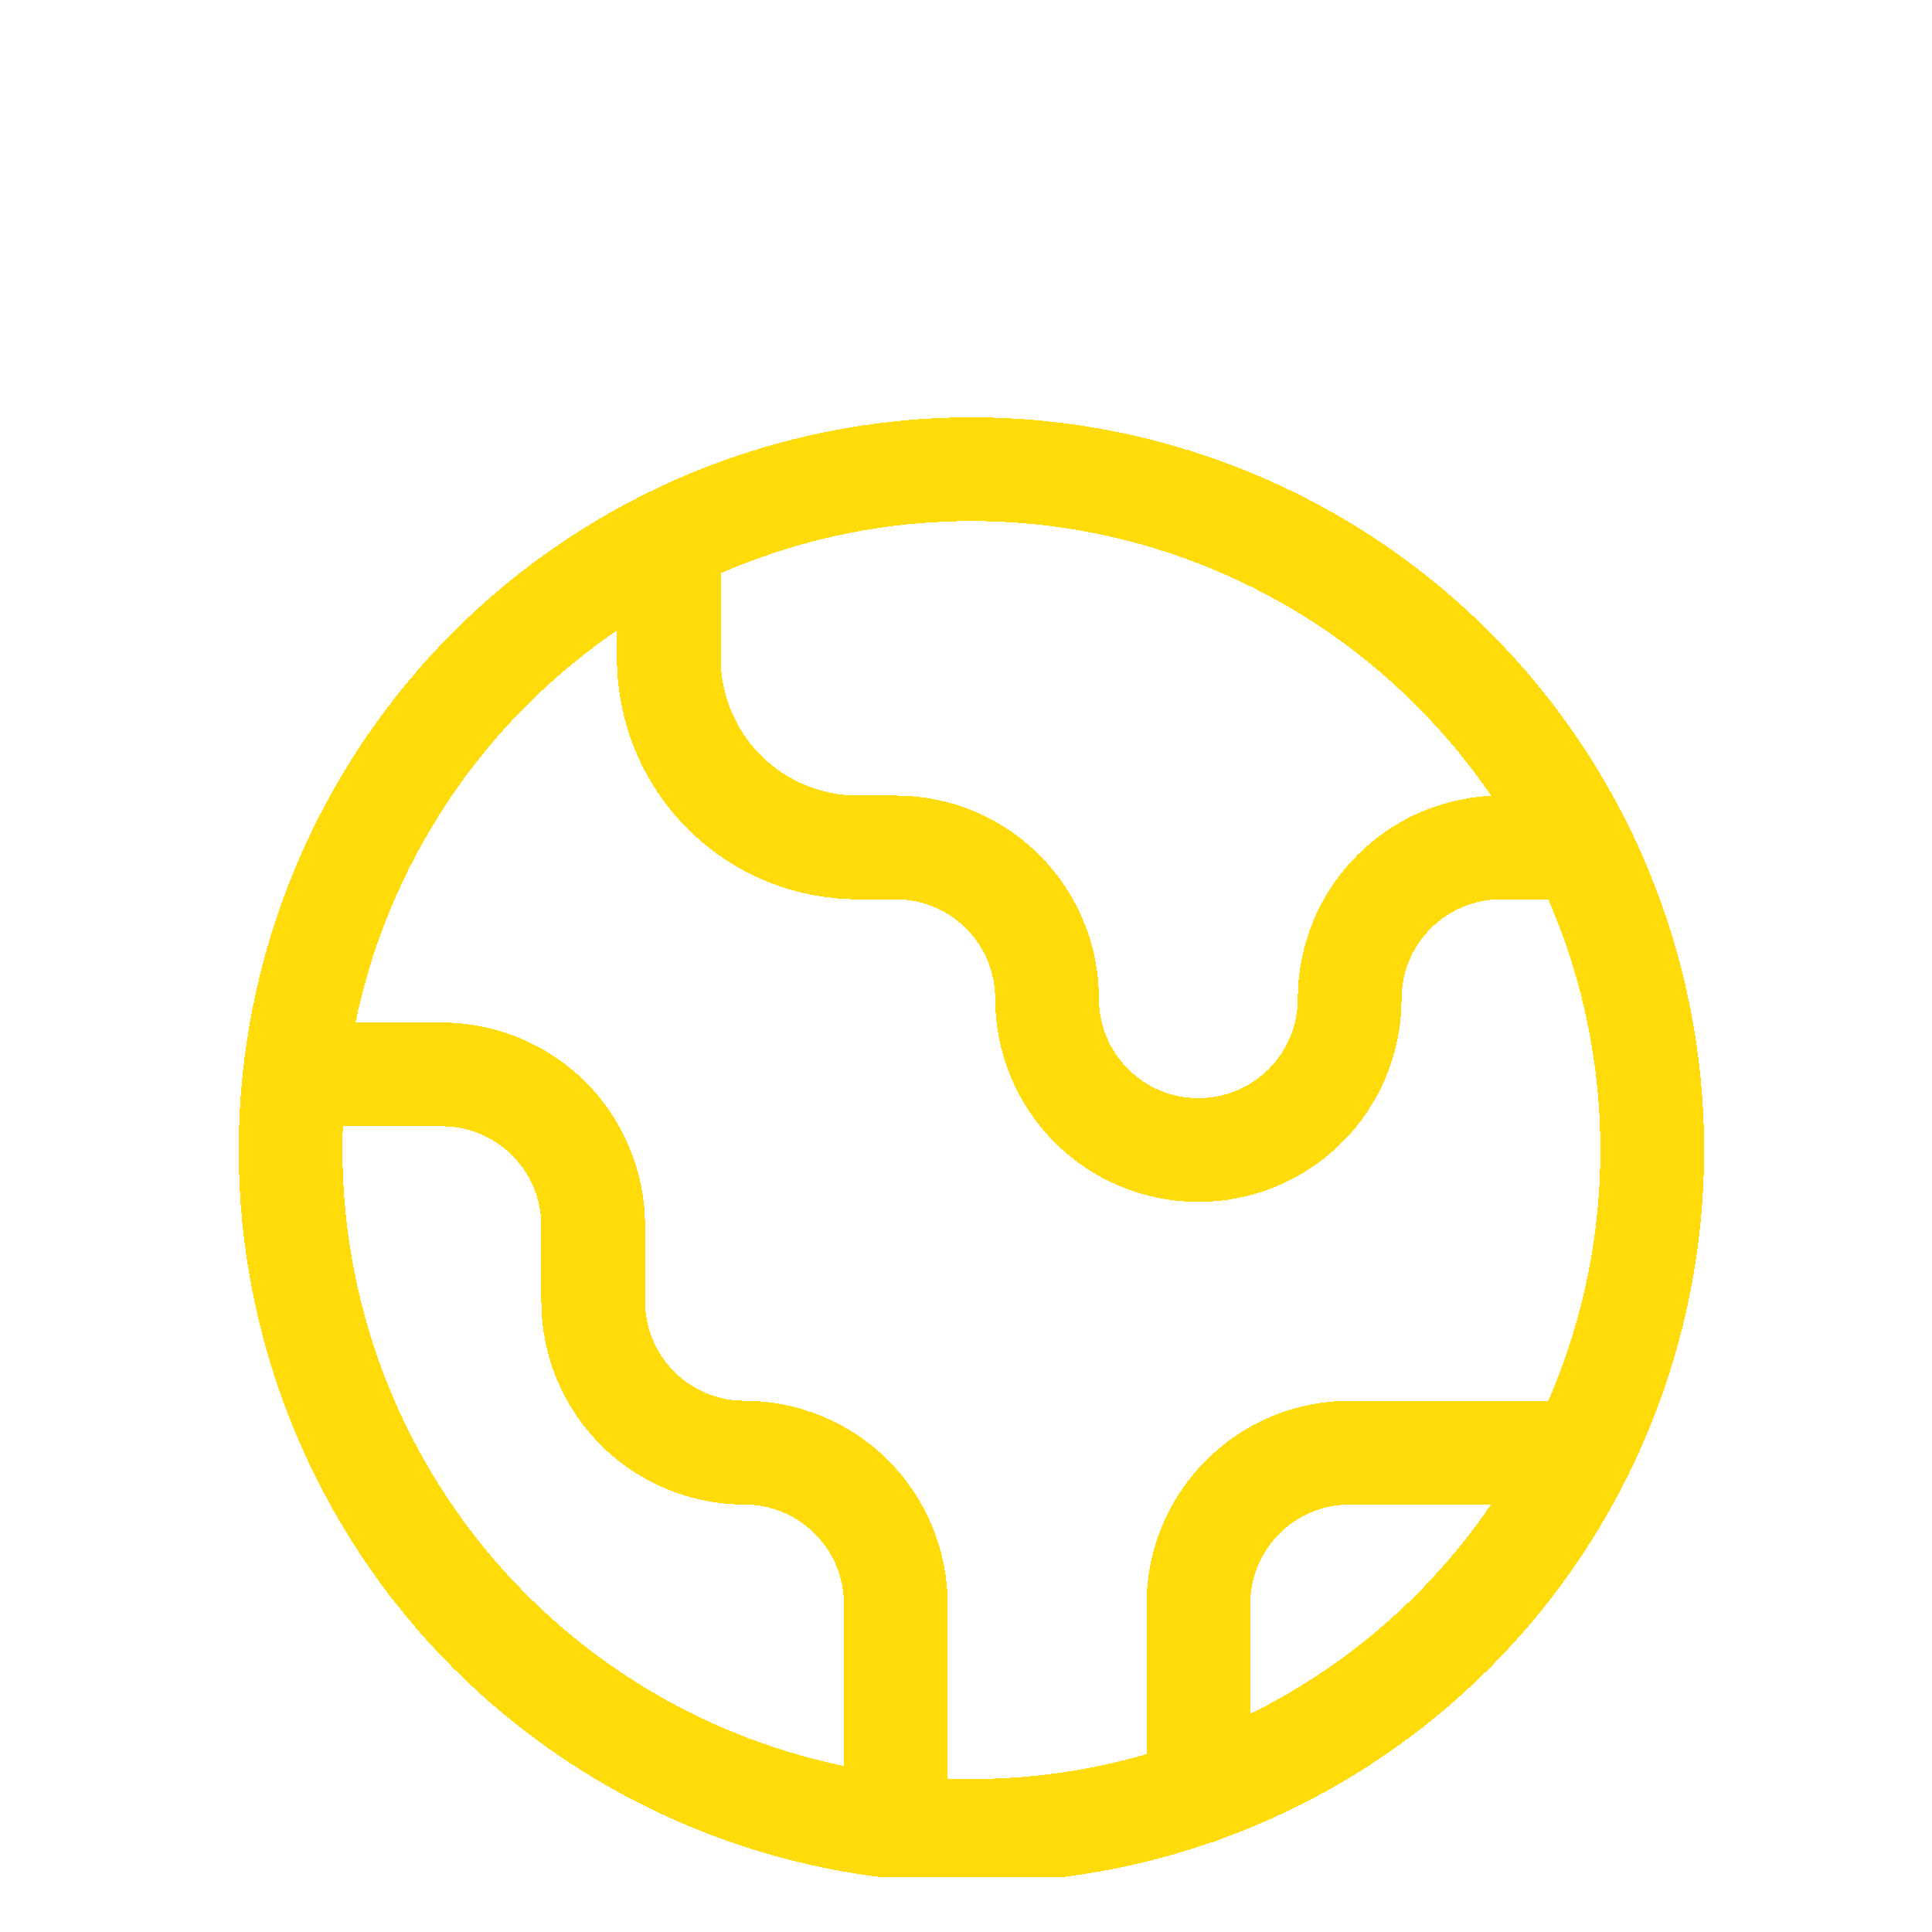 <svg width="27" height="27" viewBox="0 0 27 27" fill="none" xmlns="http://www.w3.org/2000/svg">
<g clip-path="url(#clip0_197_456)">
<g filter="url(#filter0_d_197_456)">
<path d="M4.119 12.488H6.176C6.736 12.488 7.274 12.711 7.671 13.107C8.067 13.504 8.29 14.042 8.29 14.603V15.66C8.29 16.221 8.513 16.759 8.909 17.155C9.306 17.552 9.844 17.774 10.405 17.774C10.965 17.774 11.503 17.997 11.9 18.394C12.296 18.79 12.519 19.328 12.519 19.889V23.002M9.347 5.019V6.673C9.347 7.374 9.626 8.047 10.121 8.542C10.617 9.038 11.289 9.316 11.99 9.316H12.519C13.08 9.316 13.618 9.539 14.014 9.936C14.411 10.332 14.633 10.87 14.633 11.431C14.633 11.992 14.856 12.53 15.253 12.926C15.649 13.323 16.187 13.545 16.748 13.545C17.309 13.545 17.846 13.323 18.243 12.926C18.64 12.53 18.862 11.992 18.862 11.431C18.862 10.87 19.085 10.332 19.482 9.936C19.878 9.539 20.416 9.316 20.977 9.316H22.102M16.748 22.519V19.889C16.748 19.328 16.971 18.79 17.367 18.394C17.764 17.997 18.302 17.774 18.862 17.774H22.102M23.091 13.545C23.091 14.795 22.845 16.032 22.367 17.187C21.889 18.341 21.188 19.39 20.304 20.274C19.421 21.157 18.372 21.858 17.218 22.336C16.063 22.814 14.826 23.061 13.576 23.061C12.327 23.061 11.089 22.814 9.935 22.336C8.78 21.858 7.732 21.157 6.848 20.274C5.964 19.39 5.264 18.341 4.785 17.187C4.307 16.032 4.061 14.795 4.061 13.545C4.061 11.022 5.064 8.602 6.848 6.817C8.632 5.033 11.053 4.03 13.576 4.03C16.1 4.03 18.52 5.033 20.304 6.817C22.089 8.602 23.091 11.022 23.091 13.545Z" stroke="#FFDB0A" stroke-width="1.45" stroke-linecap="round" stroke-linejoin="round" shape-rendering="crispEdges"/>
</g>
</g>
<defs>
<filter id="filter0_d_197_456" x="3.336" y="3.305" width="20.48" height="23.008" filterUnits="userSpaceOnUse" color-interpolation-filters="sRGB">
<feFlood flood-opacity="0" result="BackgroundImageFix"/>
<feColorMatrix in="SourceAlpha" type="matrix" values="0 0 0 0 0 0 0 0 0 0 0 0 0 0 0 0 0 0 127 0" result="hardAlpha"/>
<feOffset dy="2.527"/>
<feComposite in2="hardAlpha" operator="out"/>
<feColorMatrix type="matrix" values="0 0 0 0 0 0 0 0 0 0 0 0 0 0 0 0 0 0 0.15 0"/>
<feBlend mode="normal" in2="BackgroundImageFix" result="effect1_dropShadow_197_456"/>
<feBlend mode="normal" in="SourceGraphic" in2="effect1_dropShadow_197_456" result="shape"/>
</filter>
<clipPath id="clip0_197_456">
<rect width="25.374" height="25.374" fill="white" transform="translate(0.89 0.859)"/>
</clipPath>
</defs>
</svg>
